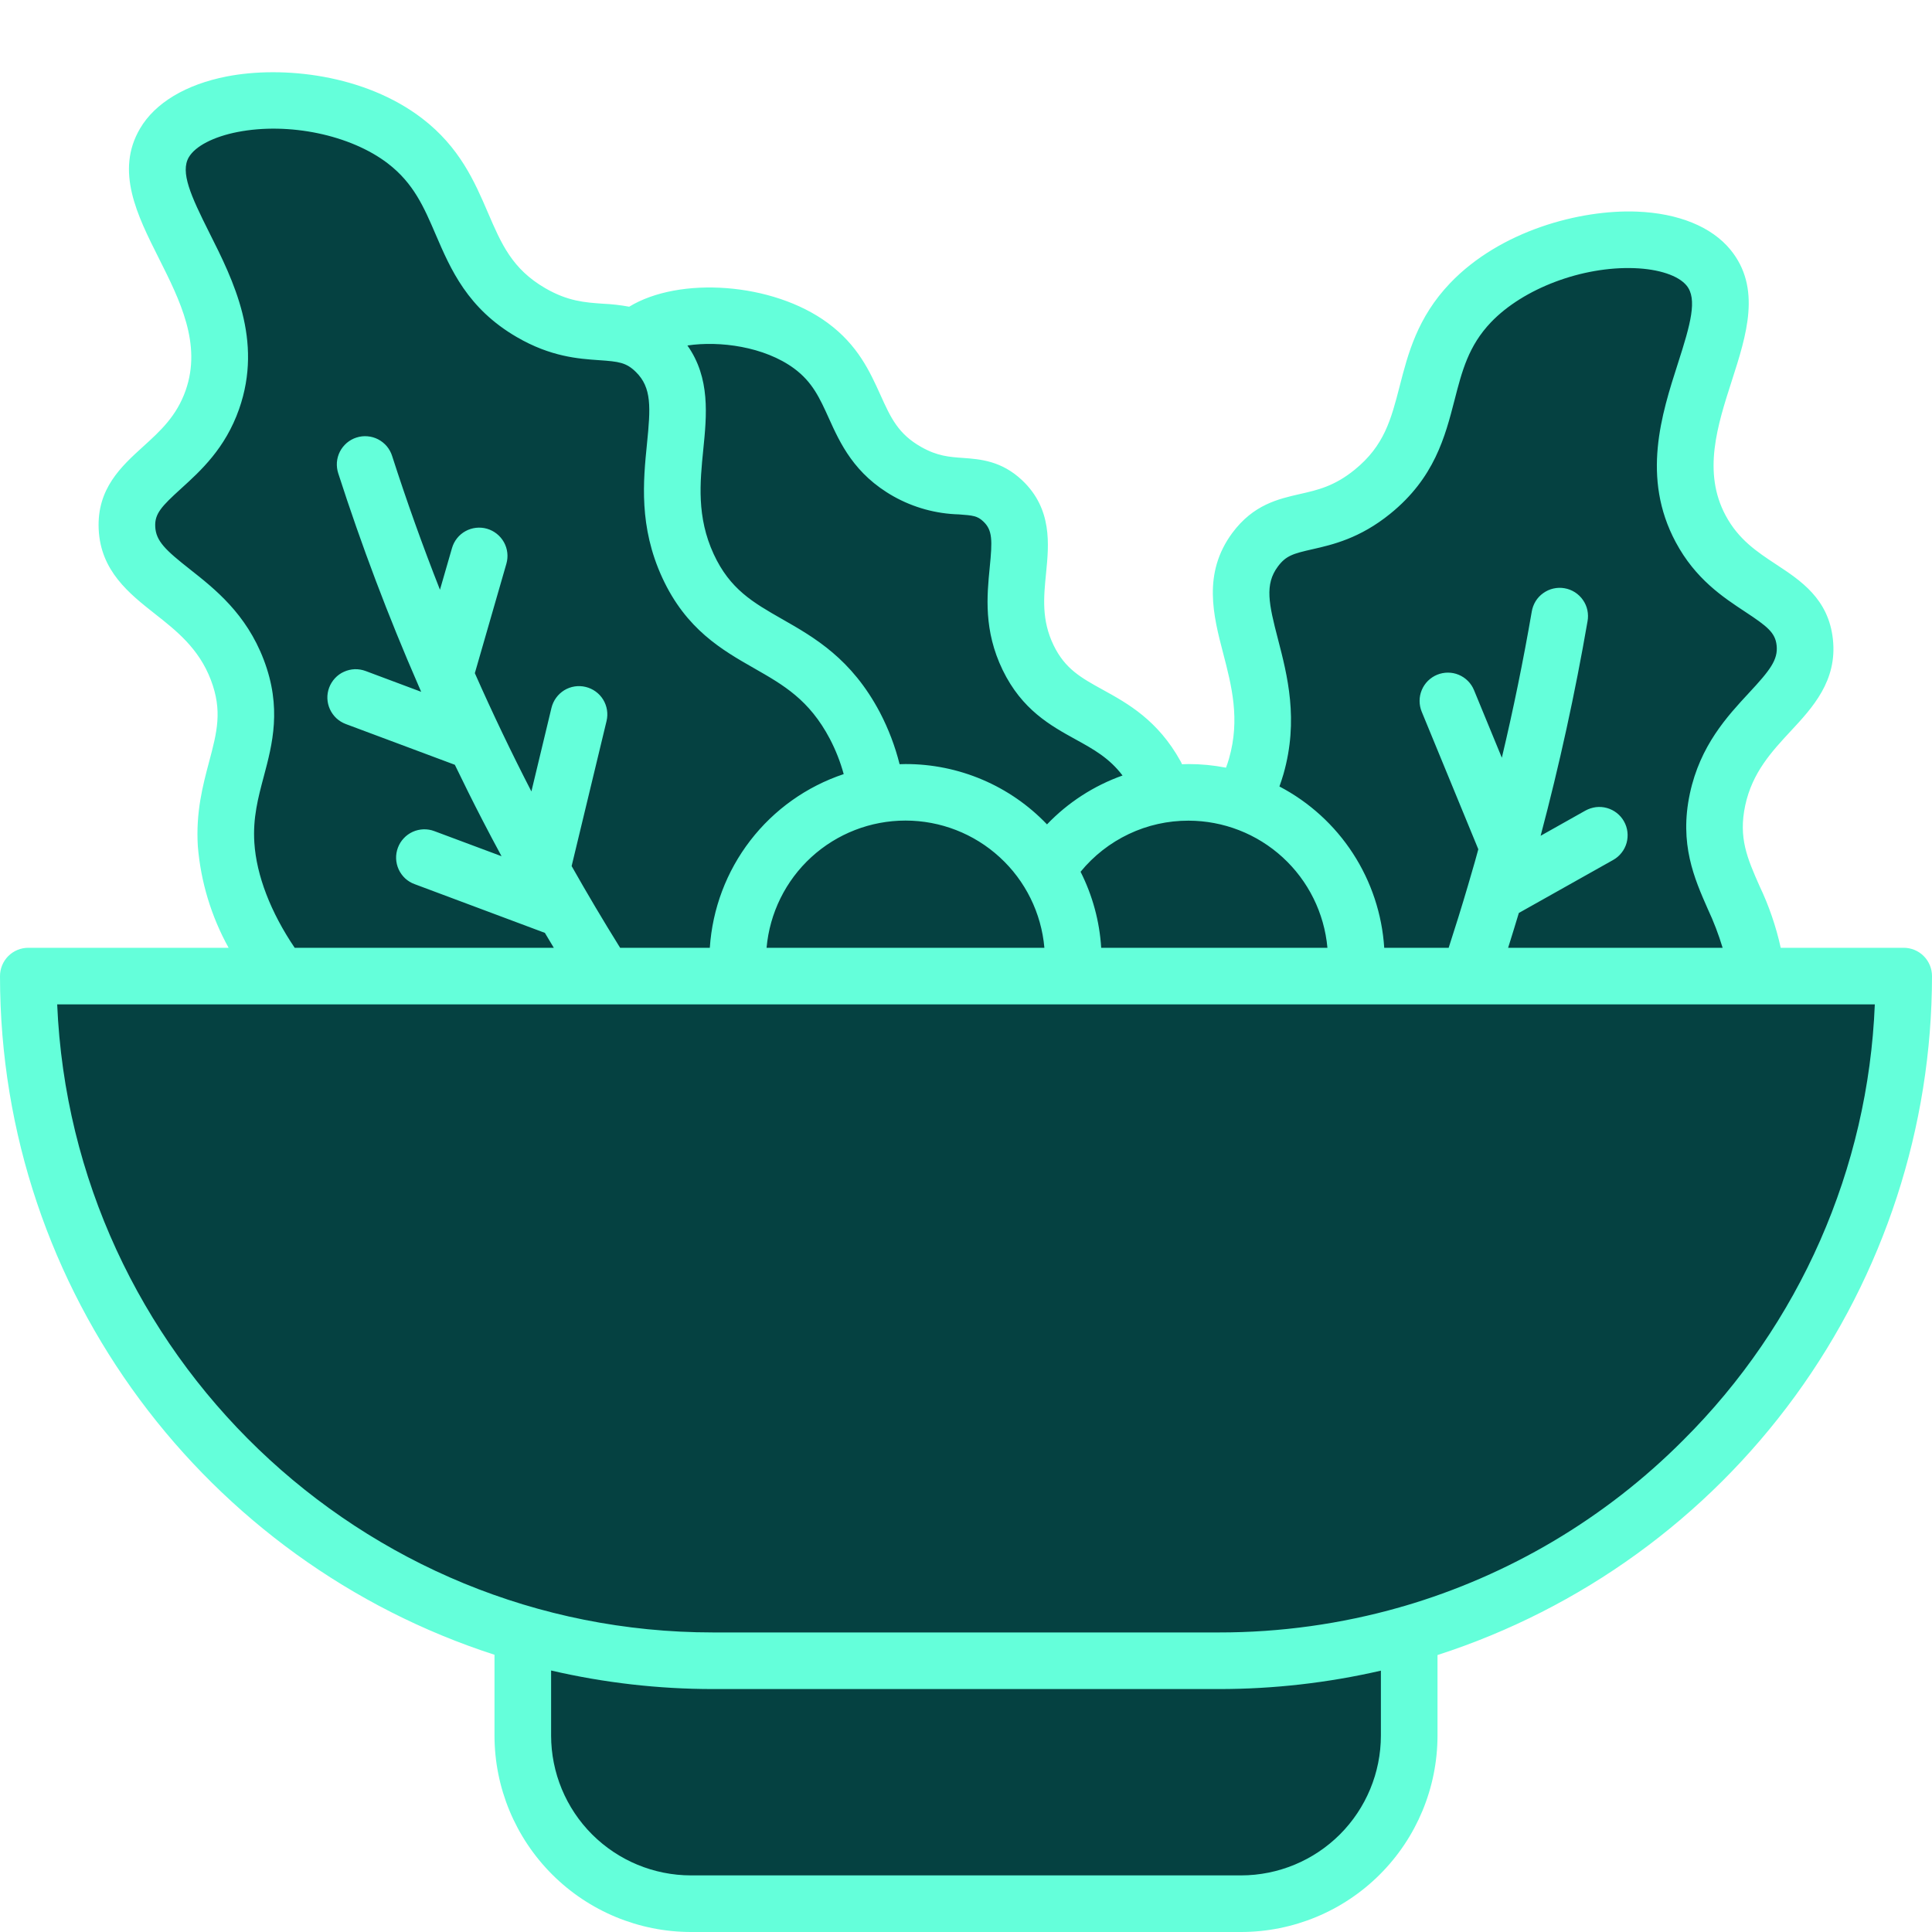<svg width="40" height="40" viewBox="0 0 40 40" fill="none" xmlns="http://www.w3.org/2000/svg">
<g clip-path="url(#clip0_113_835)">
<path d="M14.026 17.794C13.951 16.731 14.605 16.183 14.189 15.15C13.714 13.97 12.483 13.864 12.438 12.993C12.396 12.201 13.403 12.088 13.774 11.06C14.361 9.435 12.418 8.12 12.998 7.168C13.486 6.368 15.605 6.285 16.789 7.158C17.862 7.95 17.564 9.079 18.791 9.768C19.701 10.279 20.214 9.853 20.762 10.372C21.574 11.141 20.619 12.24 21.287 13.616C21.927 14.936 23.154 14.64 23.93 16.046C24.697 17.434 24.128 18.978 24.04 19.208C23.358 20.992 21.477 21.966 19.846 22.096C16.865 22.334 14.169 19.797 14.026 17.794Z" fill="#054141"/>
<path d="M23.93 16.045C23.154 14.639 21.927 14.935 21.287 13.615C20.619 12.239 21.574 11.14 20.762 10.371C20.214 9.853 19.701 10.278 18.791 9.768C17.564 9.079 17.862 7.949 16.789 7.158C15.883 6.49 14.431 6.382 13.58 6.726C13.89 6.823 14.182 6.968 14.445 7.158C15.518 7.949 15.22 9.079 16.447 9.768C17.357 10.279 17.87 9.853 18.418 10.371C19.23 11.14 18.276 12.239 18.943 13.615C19.583 14.935 20.81 14.639 21.587 16.045C22.353 17.434 21.784 18.977 21.696 19.208C21.121 20.713 19.692 21.642 18.28 21.973C18.793 22.095 19.321 22.136 19.846 22.096C21.477 21.966 23.358 20.991 24.04 19.208C24.128 18.977 24.697 17.434 23.93 16.045Z" fill="#054141"/>
<path d="M4.681 17.484C4.589 16.031 5.452 15.277 4.913 13.866C4.298 12.256 2.682 12.119 2.628 10.928C2.579 9.845 3.902 9.684 4.397 8.275C5.178 6.048 2.636 4.262 3.404 2.957C4.051 1.858 6.834 1.731 8.383 2.916C9.786 3.991 9.388 5.539 10.994 6.472C12.185 7.165 12.861 6.579 13.577 7.284C14.639 8.331 13.377 9.841 14.244 11.718C15.076 13.519 16.689 13.106 17.699 15.024C18.696 16.918 17.938 19.034 17.821 19.35C16.913 21.794 14.437 23.14 12.293 23.329C8.378 23.675 4.855 20.223 4.681 17.484Z" fill="#054141"/>
<path d="M17.699 15.024C16.689 13.106 15.076 13.519 14.244 11.718C13.377 9.841 14.639 8.331 13.577 7.285C12.861 6.579 12.185 7.165 10.994 6.473C9.387 5.539 9.786 3.992 8.383 2.917C7.135 1.961 5.086 1.859 3.999 2.43C4.309 2.552 4.601 2.716 4.867 2.917C6.271 3.992 5.872 5.539 7.478 6.473C8.67 7.165 9.346 6.579 10.062 7.285C11.123 8.331 9.862 9.841 10.729 11.718C11.56 13.519 13.174 13.106 14.183 15.024C15.181 16.918 14.423 19.034 14.305 19.35C13.564 21.345 11.778 22.608 9.981 23.108C10.732 23.32 11.515 23.395 12.293 23.329C14.437 23.14 16.913 21.794 17.821 19.35C17.938 19.034 18.696 16.918 17.699 15.024Z" fill="#054141"/>
<path d="M36.346 20.092C36.213 18.641 35.245 18.03 35.56 16.552C35.92 14.866 37.496 14.482 37.366 13.297C37.247 12.22 35.915 12.264 35.21 10.949C34.095 8.868 36.333 6.713 35.372 5.541C34.564 4.554 31.795 4.857 30.447 6.267C29.226 7.545 29.858 9.013 28.414 10.182C27.343 11.05 26.585 10.574 25.986 11.382C25.098 12.579 26.577 13.877 26.009 15.865C25.464 17.773 23.807 17.613 23.104 19.663C22.41 21.688 23.485 23.662 23.649 23.956C24.922 26.232 27.576 27.181 29.723 27.038C33.645 26.777 36.595 22.825 36.346 20.092Z" fill="#054141"/>
<path d="M35.56 16.552C35.92 14.866 37.496 14.482 37.366 13.297C37.247 12.22 35.915 12.264 35.21 10.948C34.095 8.867 36.333 6.712 35.372 5.54C34.773 4.808 33.094 4.787 31.717 5.4C31.767 5.442 31.814 5.489 31.857 5.54C32.817 6.712 30.579 8.867 31.694 10.948C32.399 12.264 33.732 12.22 33.85 13.297C33.98 14.482 32.404 14.866 32.044 16.552C31.729 18.029 32.697 18.641 32.83 20.091C33.051 22.514 30.757 25.896 27.501 26.813C28.225 27.007 28.975 27.083 29.723 27.038C33.645 26.777 36.595 22.824 36.346 20.091C36.213 18.641 35.245 18.029 35.56 16.552Z" fill="#054141"/>
<path d="M24.607 23.353C26.526 23.353 28.081 21.798 28.081 19.879C28.081 17.96 26.526 16.405 24.607 16.405C22.688 16.405 21.133 17.96 21.133 19.879C21.133 21.798 22.688 23.353 24.607 23.353Z" fill="#054141"/>
<path d="M24.607 16.405C24.208 16.404 23.811 16.473 23.435 16.608C24.109 16.849 24.692 17.293 25.104 17.879C25.517 18.465 25.738 19.163 25.738 19.879C25.738 20.595 25.517 21.294 25.104 21.879C24.692 22.465 24.109 22.909 23.435 23.15C23.912 23.321 24.421 23.386 24.925 23.339C25.43 23.293 25.918 23.137 26.356 22.882C26.793 22.627 27.17 22.279 27.459 21.863C27.749 21.447 27.944 20.973 28.03 20.474C28.117 19.975 28.093 19.463 27.961 18.974C27.829 18.485 27.592 18.03 27.266 17.643C26.94 17.255 26.533 16.943 26.073 16.73C25.614 16.516 25.114 16.405 24.607 16.405Z" fill="#054141"/>
<path d="M18.748 23.353C20.666 23.353 22.222 21.798 22.222 19.879C22.222 17.96 20.666 16.405 18.748 16.405C16.829 16.405 15.273 17.96 15.273 19.879C15.273 21.798 16.829 23.353 18.748 23.353Z" fill="#054141"/>
<path d="M18.748 16.405C18.348 16.404 17.952 16.473 17.576 16.608C18.25 16.849 18.833 17.293 19.245 17.879C19.657 18.465 19.878 19.163 19.878 19.879C19.878 20.595 19.657 21.294 19.245 21.879C18.833 22.465 18.25 22.909 17.576 23.15C18.053 23.321 18.561 23.386 19.066 23.339C19.57 23.293 20.058 23.137 20.496 22.882C20.934 22.627 21.311 22.279 21.6 21.863C21.889 21.447 22.084 20.973 22.171 20.474C22.258 19.975 22.234 19.463 22.102 18.974C21.97 18.485 21.733 18.03 21.406 17.643C21.08 17.255 20.673 16.943 20.214 16.73C19.755 16.516 19.254 16.405 18.748 16.405Z" fill="#054141"/>
<path d="M10.825 32.669H29.176V35.934C29.176 36.391 29.085 36.843 28.911 37.265C28.736 37.688 28.479 38.071 28.156 38.395C27.833 38.718 27.449 38.974 27.027 39.149C26.605 39.324 26.152 39.414 25.695 39.414H14.305C13.848 39.414 13.395 39.324 12.973 39.149C12.551 38.974 12.167 38.718 11.844 38.395C11.521 38.071 11.264 37.688 11.089 37.265C10.915 36.843 10.825 36.391 10.825 35.934V32.669Z" fill="#054141"/>
<path d="M25.66 32.669V35.934C25.66 36.857 25.293 37.742 24.641 38.395C23.988 39.047 23.103 39.414 22.18 39.414H25.695C26.152 39.414 26.605 39.324 27.027 39.149C27.449 38.974 27.833 38.718 28.156 38.395C28.479 38.071 28.736 37.688 28.911 37.265C29.085 36.843 29.175 36.391 29.175 35.934V32.669H25.66Z" fill="#054141"/>
<path d="M31.035 20.209H39.414C39.414 22.07 39.048 23.913 38.335 25.633C37.623 27.353 36.579 28.916 35.263 30.232C33.946 31.548 32.383 32.592 30.664 33.305C28.944 34.017 27.101 34.384 25.239 34.383H14.761C11.002 34.383 7.396 32.89 4.738 30.232C2.079 27.573 0.586 23.968 0.586 20.209H31.035Z" fill="#054141"/>
<path d="M35.898 20.209C35.898 23.968 34.405 27.574 31.747 30.232C29.088 32.89 25.483 34.384 21.723 34.384H25.239C28.998 34.384 32.604 32.89 35.262 30.232C37.921 27.574 39.414 23.968 39.414 20.209H35.898Z" fill="#054141"/>
<path d="M39.414 19.623H36.868C36.771 19.182 36.624 18.753 36.43 18.346C36.174 17.766 35.99 17.347 36.133 16.675C36.279 15.994 36.681 15.561 37.069 15.143C37.526 14.652 38.043 14.095 37.948 13.233C37.857 12.399 37.283 12.021 36.777 11.688C36.375 11.423 35.995 11.172 35.727 10.672C35.247 9.776 35.556 8.812 35.856 7.881C36.16 6.936 36.474 5.96 35.826 5.169C35.436 4.694 34.748 4.414 33.887 4.381C32.711 4.336 31.06 4.777 30.023 5.862C29.345 6.572 29.15 7.327 28.979 7.994C28.801 8.683 28.661 9.228 28.045 9.727C27.626 10.067 27.281 10.145 26.915 10.228C26.463 10.331 25.95 10.447 25.515 11.032C24.893 11.871 25.122 12.751 25.325 13.528C25.499 14.197 25.679 14.889 25.446 15.704C25.427 15.77 25.406 15.833 25.383 15.894C25.128 15.844 24.868 15.819 24.607 15.819C24.562 15.819 24.517 15.822 24.472 15.823C24.464 15.802 24.454 15.782 24.443 15.762C23.972 14.909 23.343 14.562 22.837 14.283C22.381 14.032 22.052 13.85 21.814 13.36C21.561 12.838 21.608 12.366 21.658 11.865C21.716 11.274 21.79 10.538 21.164 9.945C20.733 9.538 20.292 9.507 19.937 9.481C19.654 9.461 19.41 9.444 19.078 9.257C18.594 8.986 18.44 8.645 18.227 8.173C18.009 7.693 17.763 7.148 17.137 6.686C15.996 5.845 14.062 5.718 13.027 6.35C12.847 6.317 12.665 6.296 12.482 6.288C12.108 6.262 11.755 6.237 11.288 5.966C10.603 5.568 10.381 5.052 10.1 4.398C9.828 3.766 9.519 3.049 8.739 2.451C7.548 1.539 5.849 1.358 4.694 1.583C3.849 1.748 3.211 2.13 2.9 2.66C2.381 3.541 2.841 4.457 3.287 5.344C3.726 6.218 4.18 7.122 3.844 8.082C3.656 8.617 3.319 8.923 2.962 9.247C2.513 9.655 2.005 10.116 2.043 10.954C2.081 11.821 2.678 12.291 3.204 12.706C3.653 13.059 4.117 13.425 4.365 14.076C4.61 14.717 4.492 15.16 4.329 15.773C4.199 16.262 4.052 16.816 4.096 17.522C4.157 18.259 4.374 18.975 4.733 19.623H0.586C0.431 19.623 0.282 19.684 0.172 19.794C0.062 19.904 0 20.053 0 20.209C0 26.771 4.305 32.346 10.238 34.26V35.934C10.239 37.012 10.668 38.045 11.431 38.808C12.193 39.57 13.227 39.999 14.305 40H25.695C26.773 39.999 27.807 39.57 28.569 38.808C29.332 38.045 29.761 37.012 29.762 35.934V34.266C32.735 33.306 35.328 31.428 37.167 28.903C39.007 26.377 39.998 23.333 40 20.209C40 20.053 39.938 19.904 39.828 19.794C39.718 19.684 39.569 19.623 39.414 19.623ZM26.456 11.731C26.623 11.505 26.771 11.462 27.175 11.371C27.587 11.277 28.151 11.149 28.783 10.637C29.7 9.895 29.919 9.04 30.114 8.286C30.269 7.682 30.403 7.16 30.87 6.671C31.54 5.971 32.761 5.511 33.842 5.552C34.348 5.571 34.75 5.706 34.919 5.912C35.146 6.189 35.003 6.705 34.74 7.522C34.401 8.577 33.979 9.89 34.694 11.225C35.102 11.988 35.673 12.364 36.133 12.667C36.591 12.969 36.754 13.098 36.783 13.361C36.816 13.661 36.643 13.88 36.211 14.345C35.761 14.83 35.2 15.434 34.987 16.43C34.764 17.472 35.079 18.187 35.357 18.818C35.479 19.078 35.582 19.347 35.665 19.623H31.224C31.299 19.383 31.374 19.142 31.446 18.902L33.4 17.804C33.467 17.766 33.526 17.716 33.573 17.655C33.621 17.595 33.656 17.525 33.677 17.451C33.697 17.377 33.703 17.3 33.694 17.223C33.685 17.147 33.661 17.073 33.623 17.006C33.586 16.939 33.535 16.88 33.474 16.832C33.414 16.785 33.345 16.75 33.271 16.729C33.197 16.708 33.119 16.702 33.043 16.711C32.966 16.721 32.892 16.745 32.825 16.782L31.897 17.304C32.285 15.841 32.611 14.352 32.868 12.864C32.882 12.788 32.881 12.709 32.865 12.633C32.849 12.557 32.818 12.486 32.773 12.422C32.729 12.358 32.672 12.304 32.607 12.262C32.541 12.22 32.468 12.192 32.392 12.179C32.315 12.165 32.237 12.168 32.161 12.185C32.085 12.202 32.014 12.235 31.951 12.28C31.887 12.325 31.834 12.382 31.793 12.448C31.753 12.515 31.725 12.588 31.713 12.665C31.538 13.679 31.332 14.687 31.094 15.688L30.518 14.289C30.489 14.218 30.446 14.153 30.392 14.099C30.338 14.044 30.273 14.001 30.202 13.971C30.131 13.941 30.055 13.926 29.978 13.926C29.901 13.926 29.825 13.941 29.754 13.97C29.683 13.999 29.618 14.043 29.563 14.097C29.509 14.151 29.465 14.216 29.436 14.287C29.406 14.358 29.391 14.434 29.391 14.511C29.391 14.588 29.406 14.664 29.435 14.735L30.607 17.583C30.583 17.67 30.56 17.757 30.535 17.844C30.488 18.011 30.439 18.177 30.39 18.343C30.389 18.347 30.388 18.35 30.387 18.353C30.262 18.777 30.13 19.201 29.993 19.623H28.659C28.614 18.927 28.391 18.254 28.011 17.669C27.631 17.084 27.107 16.607 26.489 16.283C26.519 16.2 26.547 16.115 26.573 16.026C26.893 14.903 26.652 13.977 26.459 13.233C26.268 12.501 26.181 12.101 26.456 11.731V11.731ZM24.607 16.991C25.328 16.992 26.023 17.262 26.555 17.749C27.087 18.236 27.418 18.904 27.483 19.623H22.799C22.765 19.075 22.62 18.54 22.372 18.049C22.643 17.718 22.984 17.451 23.37 17.268C23.757 17.084 24.179 16.99 24.607 16.991H24.607ZM16.441 7.629C16.821 7.91 16.97 8.239 17.159 8.656C17.393 9.174 17.685 9.819 18.504 10.279C18.917 10.51 19.38 10.637 19.854 10.65C20.148 10.671 20.238 10.682 20.359 10.797C20.55 10.977 20.547 11.189 20.491 11.749C20.434 12.33 20.362 13.052 20.759 13.872C21.16 14.697 21.75 15.022 22.27 15.309C22.639 15.512 22.966 15.693 23.241 16.056C22.648 16.267 22.112 16.613 21.677 17.068C21.299 16.672 20.844 16.357 20.341 16.143C19.837 15.928 19.295 15.818 18.748 15.819C18.707 15.819 18.666 15.821 18.625 15.822C18.532 15.45 18.395 15.091 18.218 14.751C17.631 13.639 16.866 13.201 16.19 12.816C15.588 12.472 15.113 12.2 14.776 11.472C14.421 10.702 14.492 9.991 14.561 9.304C14.631 8.606 14.71 7.827 14.232 7.153C14.895 7.053 15.823 7.174 16.441 7.629ZM21.623 19.623H15.871C15.935 18.904 16.265 18.234 16.797 17.747C17.33 17.259 18.025 16.989 18.747 16.989C19.469 16.989 20.165 17.259 20.697 17.747C21.23 18.234 21.56 18.904 21.623 19.623ZM3.93 11.785C3.431 11.392 3.227 11.203 3.214 10.902C3.201 10.637 3.343 10.484 3.75 10.115C4.157 9.745 4.663 9.285 4.95 8.47C5.451 7.041 4.832 5.808 4.334 4.818C3.949 4.051 3.728 3.563 3.91 3.254C4.045 3.025 4.422 2.83 4.918 2.733C5.979 2.526 7.258 2.793 8.027 3.382C8.564 3.793 8.777 4.288 9.023 4.861C9.331 5.576 9.68 6.387 10.7 6.979C11.402 7.388 11.98 7.428 12.401 7.457C12.814 7.485 12.966 7.505 13.166 7.702C13.495 8.026 13.471 8.434 13.395 9.187C13.318 9.952 13.223 10.903 13.713 11.964C14.206 13.032 14.952 13.458 15.609 13.833C16.224 14.184 16.754 14.487 17.181 15.297C17.302 15.529 17.399 15.774 17.468 16.027C16.701 16.283 16.028 16.761 15.534 17.402C15.04 18.043 14.749 18.816 14.696 19.623H12.839C12.492 19.066 12.158 18.502 11.835 17.931L12.558 14.928C12.594 14.777 12.569 14.618 12.488 14.485C12.407 14.353 12.276 14.258 12.125 14.222C11.974 14.185 11.815 14.21 11.682 14.291C11.55 14.373 11.455 14.503 11.418 14.654L11.002 16.386C10.588 15.583 10.198 14.767 9.831 13.937L10.484 11.672C10.527 11.523 10.509 11.363 10.434 11.227C10.358 11.091 10.232 10.99 10.083 10.947C9.934 10.904 9.773 10.922 9.637 10.997C9.501 11.072 9.401 11.198 9.358 11.348L9.109 12.21C8.749 11.297 8.419 10.374 8.119 9.442C8.096 9.368 8.058 9.299 8.009 9.24C7.959 9.181 7.898 9.132 7.829 9.096C7.761 9.061 7.686 9.039 7.609 9.033C7.532 9.026 7.454 9.035 7.38 9.059C7.307 9.082 7.239 9.12 7.18 9.17C7.121 9.221 7.072 9.282 7.037 9.351C7.002 9.42 6.981 9.495 6.975 9.572C6.97 9.649 6.979 9.727 7.003 9.8C7.484 11.292 8.038 12.759 8.665 14.196C8.669 14.207 8.674 14.217 8.679 14.228C8.693 14.259 8.706 14.291 8.72 14.323L7.571 13.893C7.499 13.866 7.422 13.853 7.345 13.855C7.268 13.858 7.192 13.876 7.122 13.908C7.051 13.939 6.988 13.985 6.936 14.041C6.883 14.098 6.842 14.164 6.815 14.236C6.788 14.308 6.775 14.385 6.778 14.462C6.781 14.539 6.799 14.615 6.831 14.685C6.863 14.755 6.909 14.818 6.965 14.871C7.022 14.923 7.088 14.964 7.161 14.991L9.417 15.834C9.602 16.217 9.791 16.598 9.986 16.975C10.116 17.227 10.249 17.478 10.384 17.727L8.994 17.208C8.922 17.18 8.845 17.168 8.768 17.17C8.691 17.173 8.615 17.19 8.545 17.222C8.475 17.254 8.411 17.299 8.359 17.356C8.306 17.412 8.265 17.478 8.238 17.551C8.211 17.623 8.198 17.7 8.201 17.777C8.204 17.854 8.222 17.93 8.254 18C8.286 18.07 8.332 18.133 8.388 18.186C8.445 18.238 8.511 18.279 8.584 18.305L11.281 19.314C11.342 19.417 11.404 19.52 11.466 19.623H6.101C5.604 18.888 5.309 18.124 5.266 17.447C5.233 16.933 5.344 16.516 5.462 16.074C5.639 15.408 5.84 14.653 5.46 13.658C5.096 12.705 4.45 12.195 3.93 11.785ZM28.59 35.934C28.589 36.701 28.284 37.437 27.741 37.98C27.198 38.522 26.463 38.827 25.695 38.828H14.305C13.537 38.827 12.802 38.522 12.259 37.98C11.716 37.437 11.411 36.701 11.41 35.934V34.586C12.509 34.841 13.633 34.97 14.761 34.97H25.239C26.367 34.97 27.491 34.842 28.59 34.589L28.59 35.934ZM34.848 29.818C33.238 31.435 31.244 32.618 29.054 33.257C29.029 33.262 29.004 33.27 28.98 33.278C27.763 33.624 26.504 33.799 25.239 33.798H14.761C7.464 33.798 1.492 28.017 1.184 20.795H38.816C38.679 24.195 37.261 27.418 34.848 29.818Z" fill="#64FFDA"/>
</g>
<defs>
<clipPath id="clip0_113_835">
<rect width="40" height="40" fill="white"/>
</clipPath>
</defs>
</svg>
